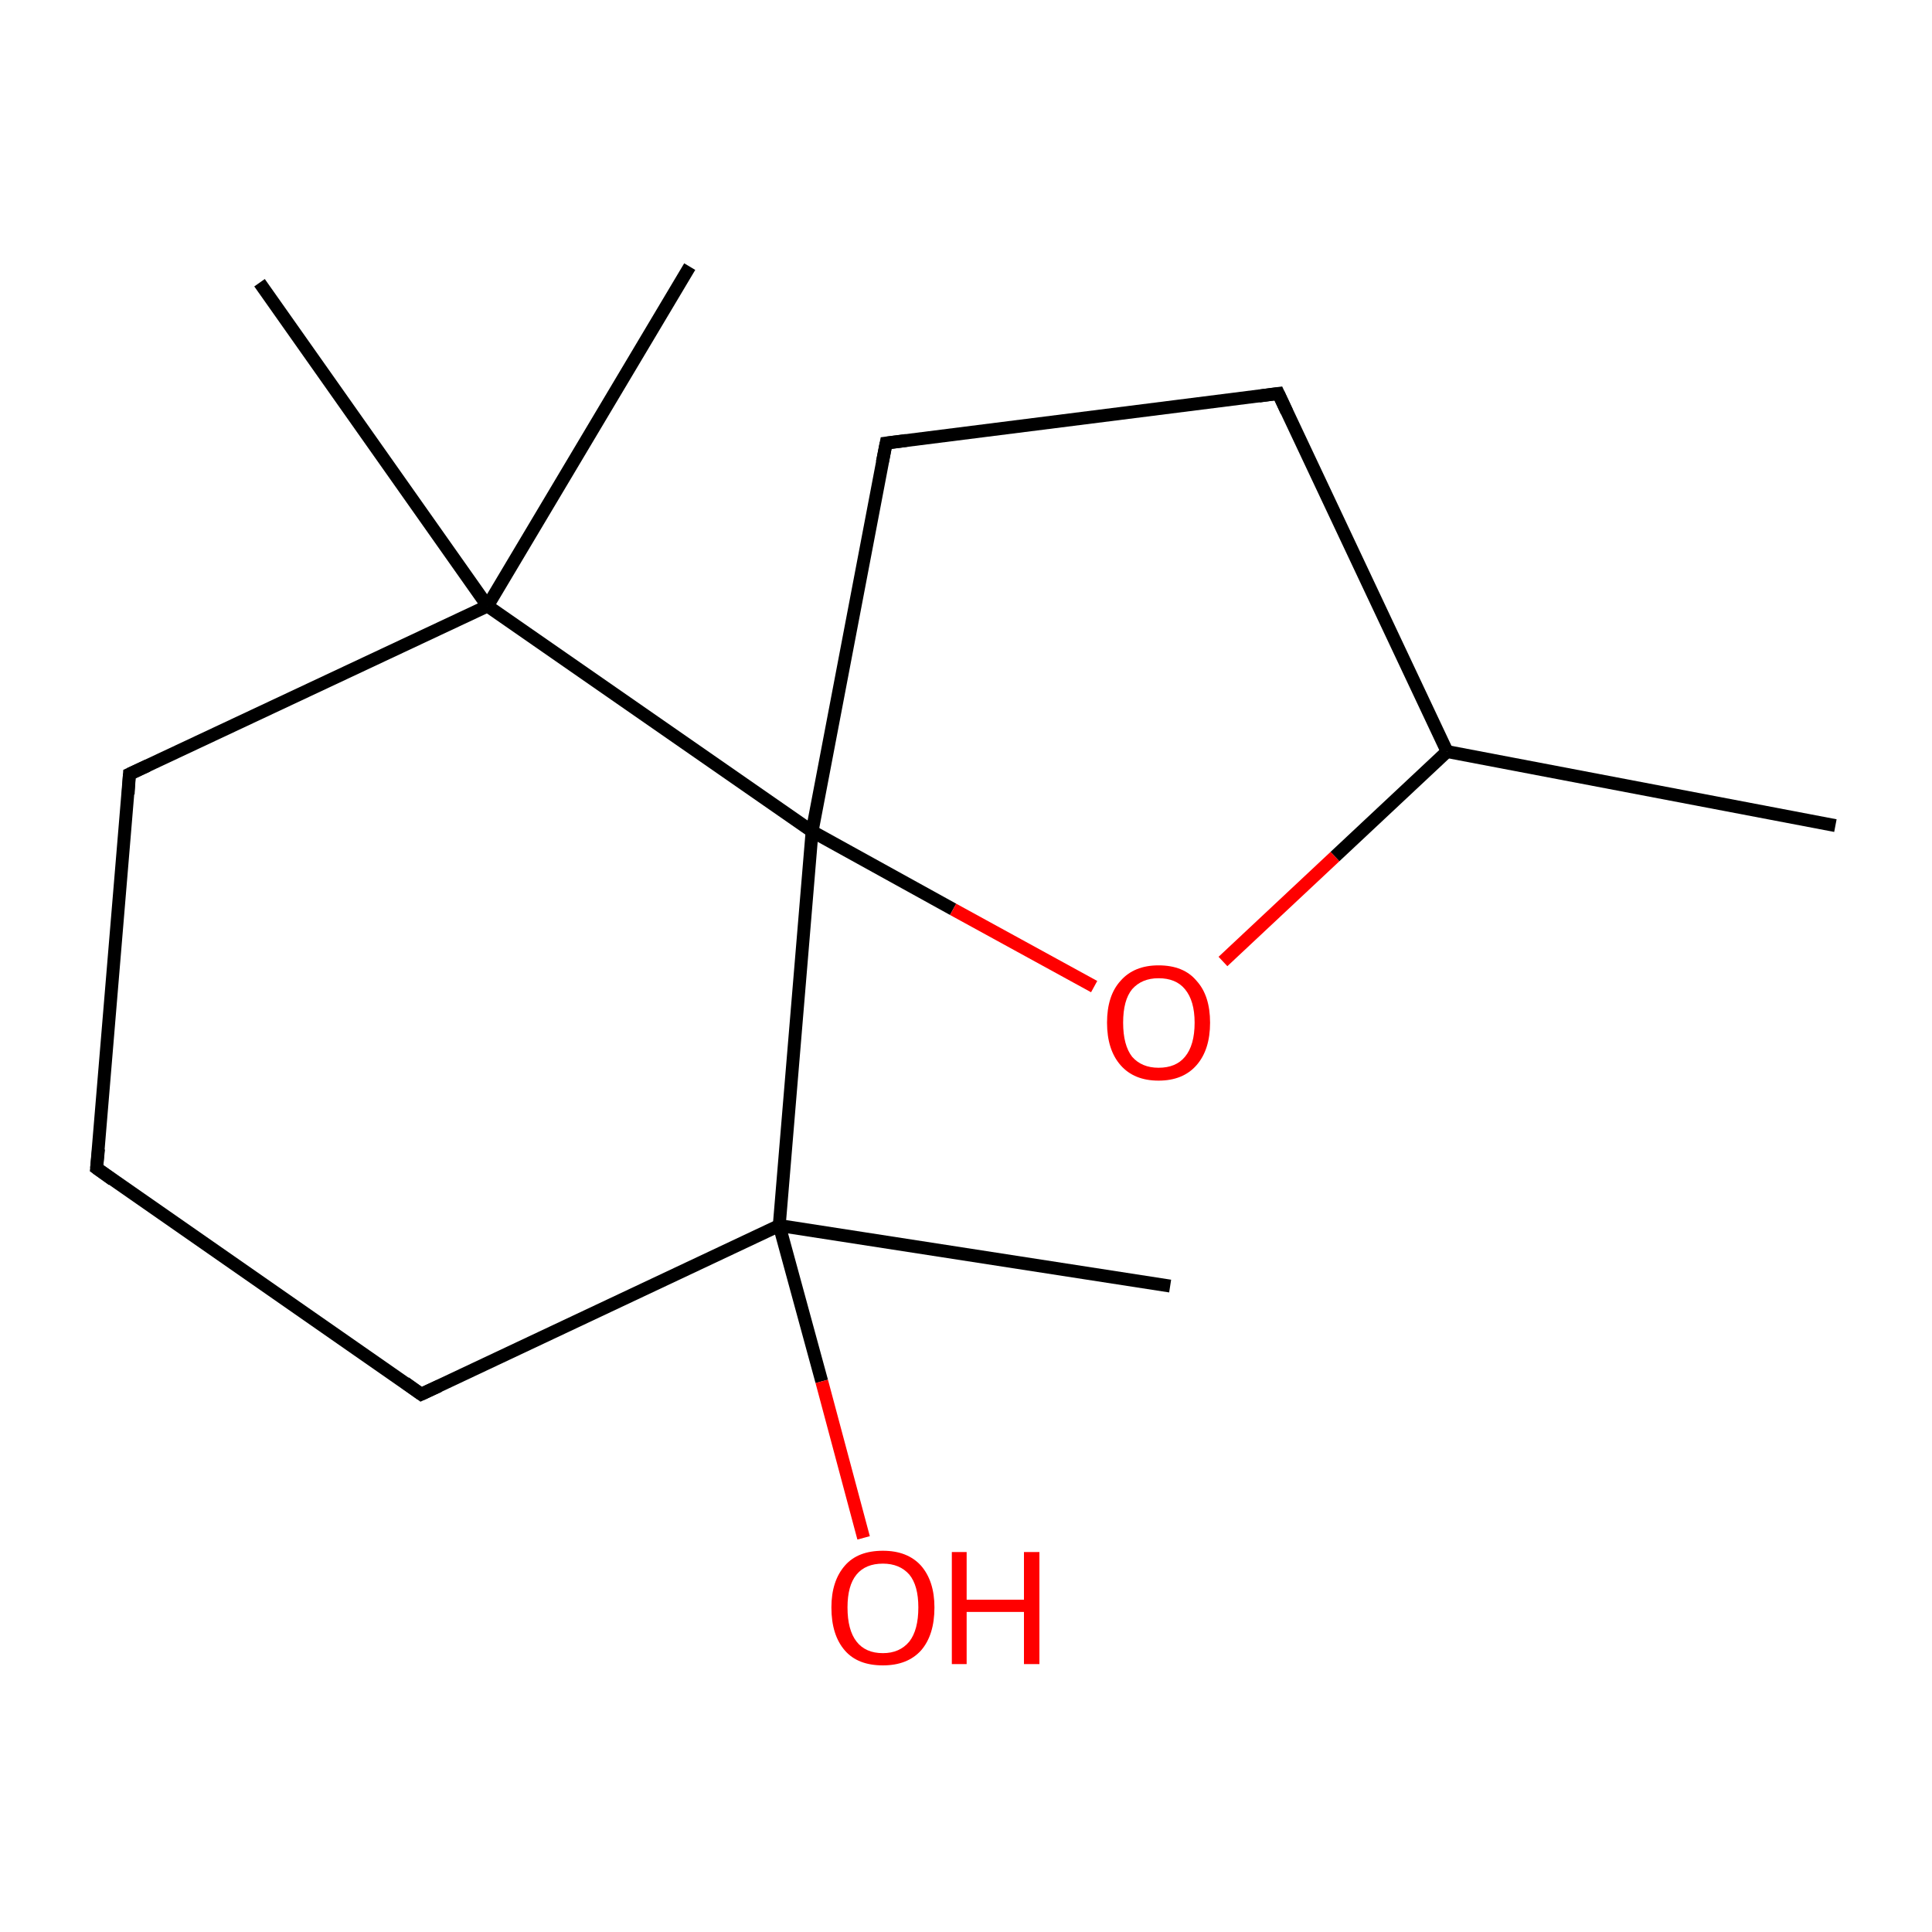 <?xml version='1.0' encoding='iso-8859-1'?>
<svg version='1.1' baseProfile='full'
              xmlns='http://www.w3.org/2000/svg'
                      xmlns:rdkit='http://www.rdkit.org/xml'
                      xmlns:xlink='http://www.w3.org/1999/xlink'
                  xml:space='preserve'
width='300px' height='300px' viewBox='0 0 300 300'>
<!-- END OF HEADER -->
<rect style='opacity:1.0;fill:#FFFFFF;stroke:none' width='300.0' height='300.0' x='0.0' y='0.0'> </rect>
<path class='bond-0 atom-0 atom-1' d='M 285.0,128.2 L 224.7,116.7' style='fill:none;fill-rule:evenodd;stroke:#000000;stroke-width:2.0px;stroke-linecap:butt;stroke-linejoin:miter;stroke-opacity:1' />
<path class='bond-1 atom-1 atom-2' d='M 224.7,116.7 L 198.5,61.1' style='fill:none;fill-rule:evenodd;stroke:#000000;stroke-width:2.0px;stroke-linecap:butt;stroke-linejoin:miter;stroke-opacity:1' />
<path class='bond-2 atom-2 atom-3' d='M 198.5,61.1 L 137.6,68.8' style='fill:none;fill-rule:evenodd;stroke:#000000;stroke-width:2.0px;stroke-linecap:butt;stroke-linejoin:miter;stroke-opacity:1' />
<path class='bond-3 atom-3 atom-4' d='M 137.6,68.8 L 126.1,129.1' style='fill:none;fill-rule:evenodd;stroke:#000000;stroke-width:2.0px;stroke-linecap:butt;stroke-linejoin:miter;stroke-opacity:1' />
<path class='bond-4 atom-4 atom-5' d='M 126.1,129.1 L 148.0,141.2' style='fill:none;fill-rule:evenodd;stroke:#000000;stroke-width:2.0px;stroke-linecap:butt;stroke-linejoin:miter;stroke-opacity:1' />
<path class='bond-4 atom-4 atom-5' d='M 148.0,141.2 L 169.9,153.2' style='fill:none;fill-rule:evenodd;stroke:#FF0000;stroke-width:2.0px;stroke-linecap:butt;stroke-linejoin:miter;stroke-opacity:1' />
<path class='bond-5 atom-4 atom-6' d='M 126.1,129.1 L 75.7,94.1' style='fill:none;fill-rule:evenodd;stroke:#000000;stroke-width:2.0px;stroke-linecap:butt;stroke-linejoin:miter;stroke-opacity:1' />
<path class='bond-6 atom-6 atom-7' d='M 75.7,94.1 L 40.3,43.9' style='fill:none;fill-rule:evenodd;stroke:#000000;stroke-width:2.0px;stroke-linecap:butt;stroke-linejoin:miter;stroke-opacity:1' />
<path class='bond-7 atom-6 atom-8' d='M 75.7,94.1 L 107.1,41.4' style='fill:none;fill-rule:evenodd;stroke:#000000;stroke-width:2.0px;stroke-linecap:butt;stroke-linejoin:miter;stroke-opacity:1' />
<path class='bond-8 atom-6 atom-9' d='M 75.7,94.1 L 20.1,120.2' style='fill:none;fill-rule:evenodd;stroke:#000000;stroke-width:2.0px;stroke-linecap:butt;stroke-linejoin:miter;stroke-opacity:1' />
<path class='bond-9 atom-9 atom-10' d='M 20.1,120.2 L 15.0,181.4' style='fill:none;fill-rule:evenodd;stroke:#000000;stroke-width:2.0px;stroke-linecap:butt;stroke-linejoin:miter;stroke-opacity:1' />
<path class='bond-10 atom-10 atom-11' d='M 15.0,181.4 L 65.4,216.5' style='fill:none;fill-rule:evenodd;stroke:#000000;stroke-width:2.0px;stroke-linecap:butt;stroke-linejoin:miter;stroke-opacity:1' />
<path class='bond-11 atom-11 atom-12' d='M 65.4,216.5 L 121.0,190.3' style='fill:none;fill-rule:evenodd;stroke:#000000;stroke-width:2.0px;stroke-linecap:butt;stroke-linejoin:miter;stroke-opacity:1' />
<path class='bond-12 atom-12 atom-13' d='M 121.0,190.3 L 181.7,199.7' style='fill:none;fill-rule:evenodd;stroke:#000000;stroke-width:2.0px;stroke-linecap:butt;stroke-linejoin:miter;stroke-opacity:1' />
<path class='bond-13 atom-12 atom-14' d='M 121.0,190.3 L 127.6,214.5' style='fill:none;fill-rule:evenodd;stroke:#000000;stroke-width:2.0px;stroke-linecap:butt;stroke-linejoin:miter;stroke-opacity:1' />
<path class='bond-13 atom-12 atom-14' d='M 127.6,214.5 L 134.1,238.8' style='fill:none;fill-rule:evenodd;stroke:#FF0000;stroke-width:2.0px;stroke-linecap:butt;stroke-linejoin:miter;stroke-opacity:1' />
<path class='bond-14 atom-5 atom-1' d='M 189.9,149.3 L 207.3,133.0' style='fill:none;fill-rule:evenodd;stroke:#FF0000;stroke-width:2.0px;stroke-linecap:butt;stroke-linejoin:miter;stroke-opacity:1' />
<path class='bond-14 atom-5 atom-1' d='M 207.3,133.0 L 224.7,116.7' style='fill:none;fill-rule:evenodd;stroke:#000000;stroke-width:2.0px;stroke-linecap:butt;stroke-linejoin:miter;stroke-opacity:1' />
<path class='bond-15 atom-12 atom-4' d='M 121.0,190.3 L 126.1,129.1' style='fill:none;fill-rule:evenodd;stroke:#000000;stroke-width:2.0px;stroke-linecap:butt;stroke-linejoin:miter;stroke-opacity:1' />
<path d='M 199.8,63.9 L 198.5,61.1 L 195.5,61.5' style='fill:none;stroke:#000000;stroke-width:2.0px;stroke-linecap:butt;stroke-linejoin:miter;stroke-miterlimit:10;stroke-opacity:1;' />
<path d='M 140.7,68.4 L 137.6,68.8 L 137.0,71.8' style='fill:none;stroke:#000000;stroke-width:2.0px;stroke-linecap:butt;stroke-linejoin:miter;stroke-miterlimit:10;stroke-opacity:1;' />
<path d='M 22.9,118.9 L 20.1,120.2 L 19.9,123.3' style='fill:none;stroke:#000000;stroke-width:2.0px;stroke-linecap:butt;stroke-linejoin:miter;stroke-miterlimit:10;stroke-opacity:1;' />
<path d='M 15.3,178.4 L 15.0,181.4 L 17.5,183.2' style='fill:none;stroke:#000000;stroke-width:2.0px;stroke-linecap:butt;stroke-linejoin:miter;stroke-miterlimit:10;stroke-opacity:1;' />
<path d='M 62.9,214.7 L 65.4,216.5 L 68.2,215.2' style='fill:none;stroke:#000000;stroke-width:2.0px;stroke-linecap:butt;stroke-linejoin:miter;stroke-miterlimit:10;stroke-opacity:1;' />
<path class='atom-5' d='M 171.9 158.8
Q 171.9 154.6, 174.0 152.3
Q 176.1 149.9, 179.9 149.9
Q 183.8 149.9, 185.8 152.3
Q 187.9 154.6, 187.9 158.8
Q 187.9 163.0, 185.8 165.4
Q 183.7 167.8, 179.9 167.8
Q 176.1 167.8, 174.0 165.4
Q 171.9 163.0, 171.9 158.8
M 179.9 165.8
Q 182.6 165.8, 184.0 164.1
Q 185.5 162.3, 185.5 158.8
Q 185.5 155.4, 184.0 153.6
Q 182.6 151.9, 179.9 151.9
Q 177.3 151.9, 175.8 153.6
Q 174.4 155.3, 174.4 158.8
Q 174.4 162.3, 175.8 164.1
Q 177.3 165.8, 179.9 165.8
' fill='#FF0000'/>
<path class='atom-14' d='M 129.1 249.6
Q 129.1 245.5, 131.2 243.1
Q 133.2 240.8, 137.1 240.8
Q 140.9 240.8, 143.0 243.1
Q 145.1 245.5, 145.1 249.6
Q 145.1 253.9, 143.0 256.3
Q 140.9 258.6, 137.1 258.6
Q 133.2 258.6, 131.2 256.3
Q 129.1 253.9, 129.1 249.6
M 137.1 256.7
Q 139.7 256.7, 141.2 254.9
Q 142.6 253.1, 142.6 249.6
Q 142.6 246.2, 141.2 244.5
Q 139.7 242.8, 137.1 242.8
Q 134.4 242.8, 133.0 244.5
Q 131.6 246.2, 131.6 249.6
Q 131.6 253.1, 133.0 254.9
Q 134.4 256.7, 137.1 256.7
' fill='#FF0000'/>
<path class='atom-14' d='M 147.8 241.0
L 150.1 241.0
L 150.1 248.4
L 159.0 248.4
L 159.0 241.0
L 161.4 241.0
L 161.4 258.4
L 159.0 258.4
L 159.0 250.3
L 150.1 250.3
L 150.1 258.4
L 147.8 258.4
L 147.8 241.0
' fill='#FF0000'/>
</svg>
